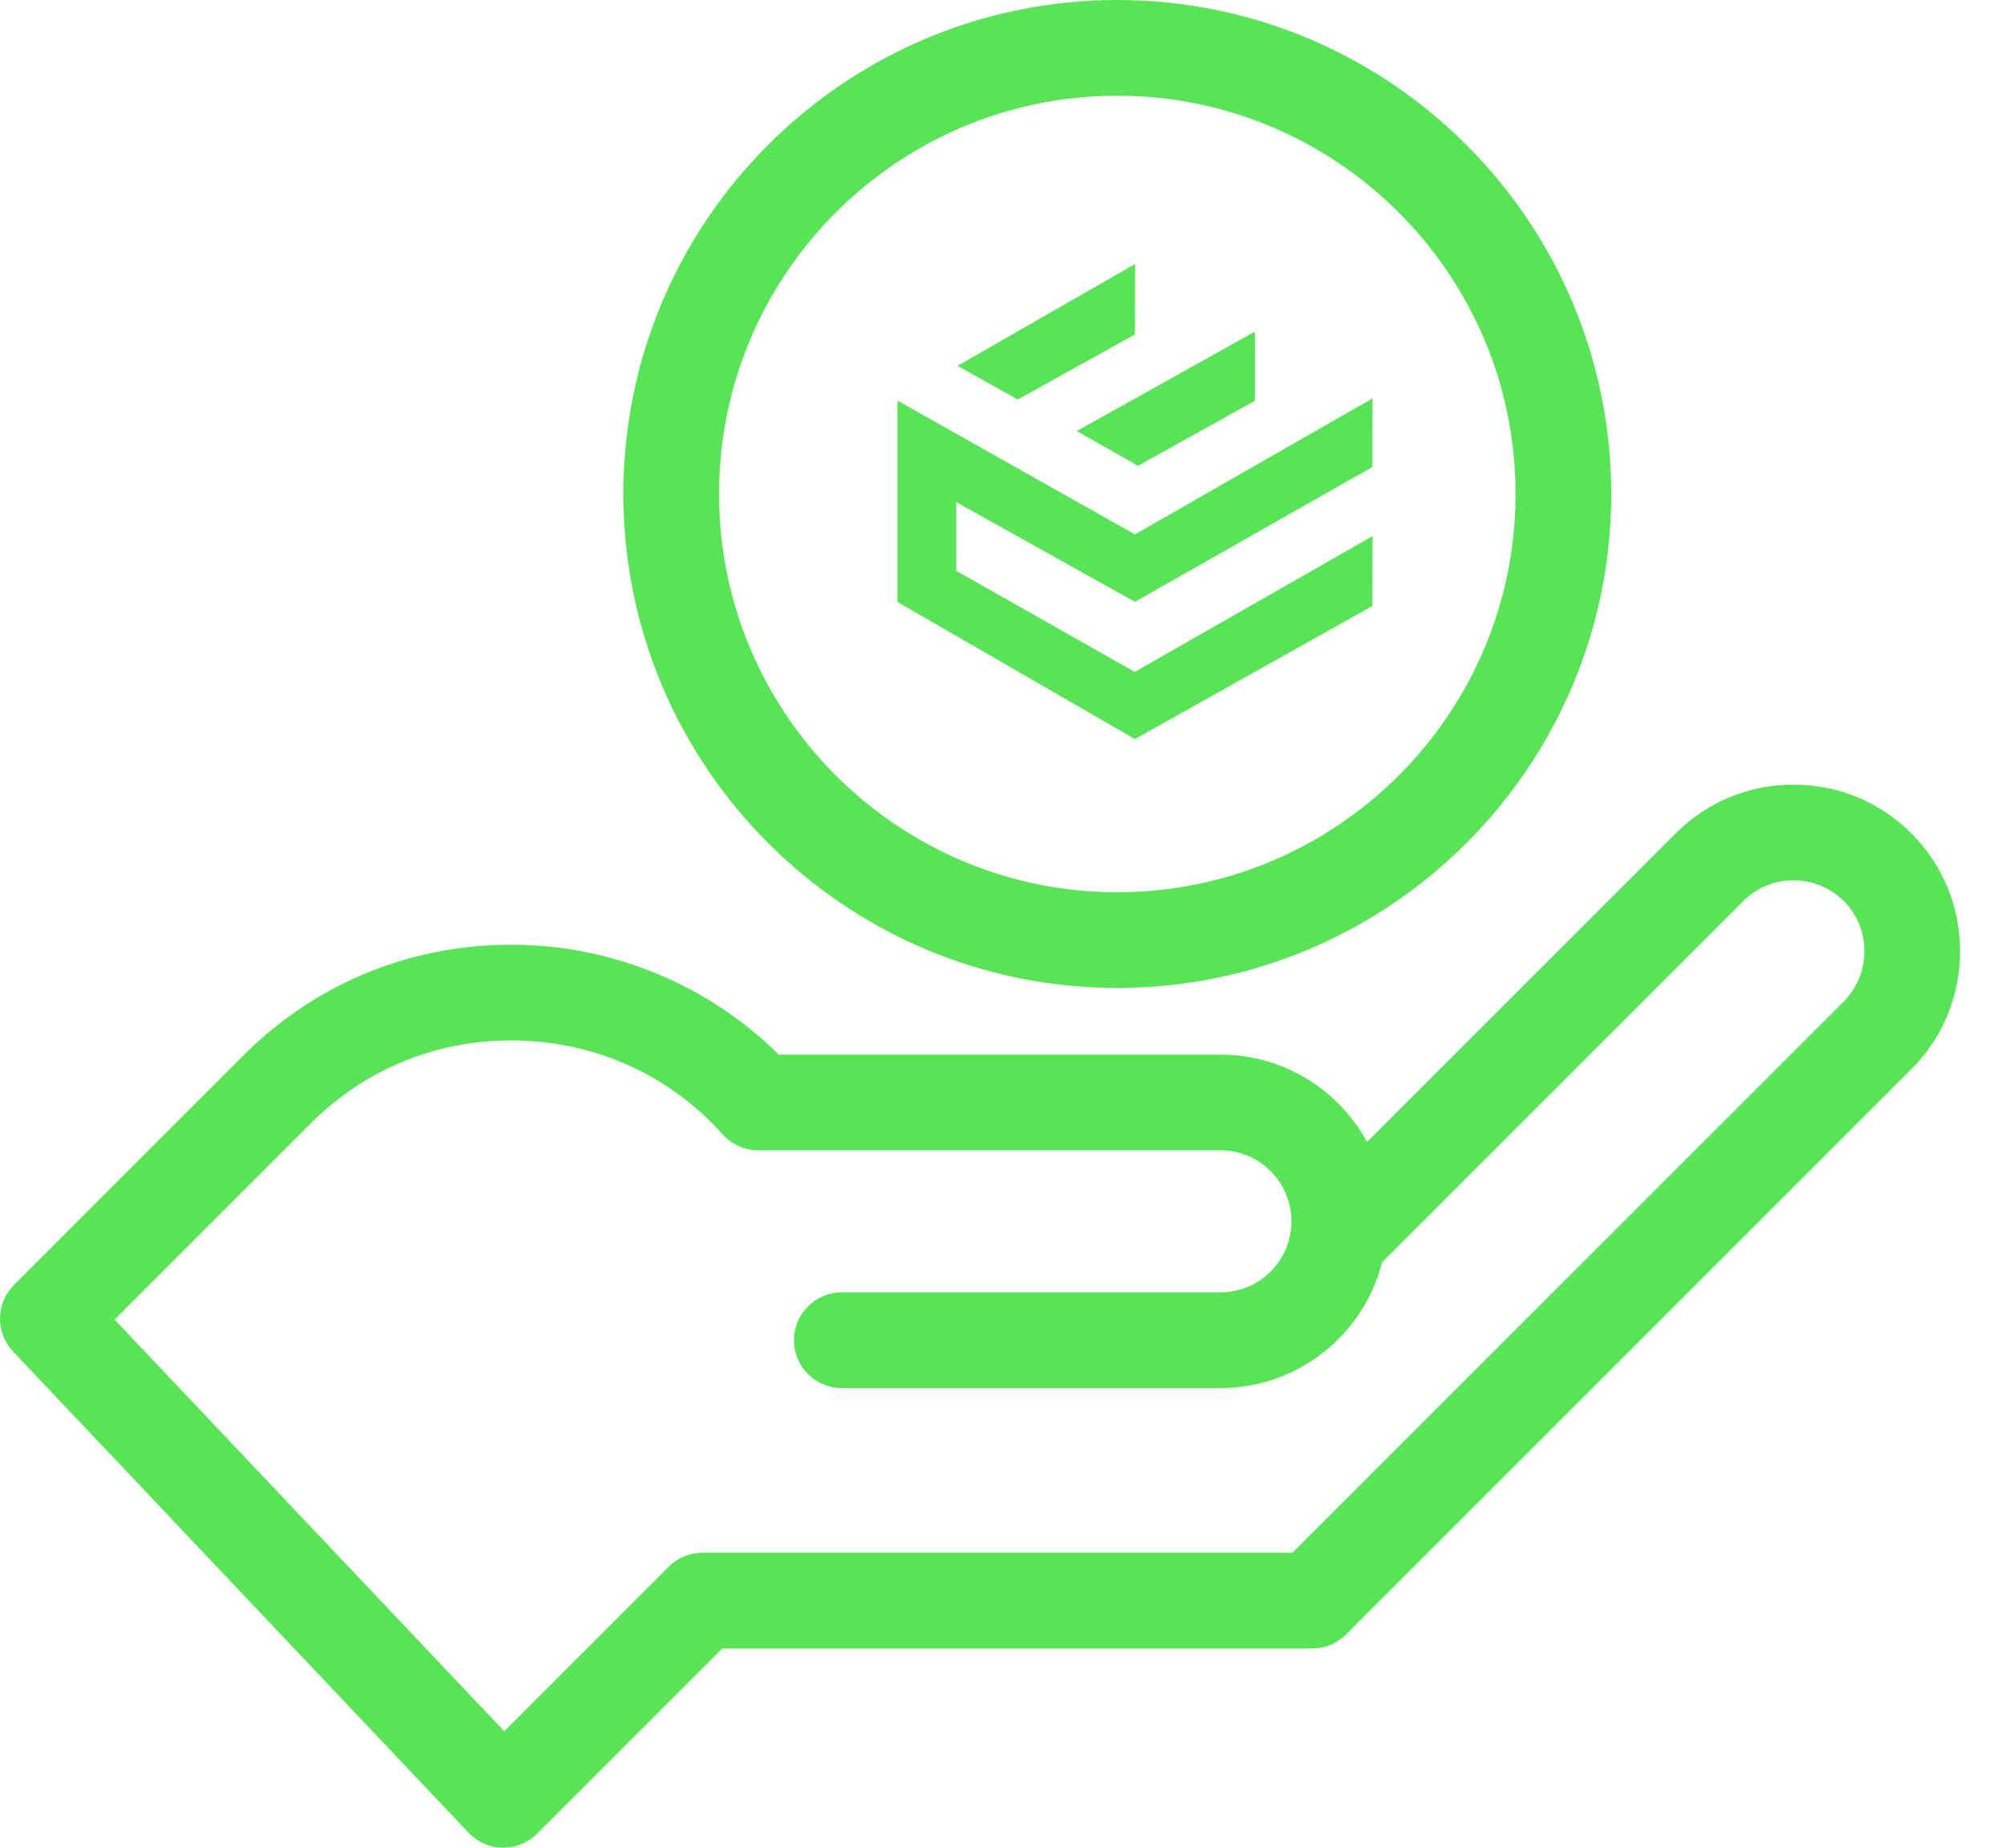 <svg width="38" height="35" fill="none" xmlns="http://www.w3.org/2000/svg"><path d="M36.208 15.786C35.613 15.191 34.82 14.863 33.975 14.863C33.129 14.863 32.336 15.191 31.742 15.786L25.896 21.631C25.36 20.647 24.317 19.977 23.119 19.977H14.753C13.467 18.701 11.717 17.948 9.888 17.898C7.892 17.843 6.018 18.585 4.613 19.99L0.266 24.338C-0.082 24.685 -0.089 25.245 0.248 25.602L8.876 34.717C9.044 34.894 9.277 34.997 9.522 35C9.526 35 9.53 35 9.534 35C9.774 35 10.005 34.905 10.175 34.734L13.683 31.226H24.858C25.098 31.226 25.328 31.131 25.498 30.961L36.208 20.252C36.803 19.657 37.13 18.864 37.13 18.019C37.13 17.173 36.802 16.38 36.208 15.786ZM34.926 18.97L24.482 29.413H13.307C13.067 29.413 12.836 29.509 12.666 29.679L9.552 32.794L2.171 24.996L5.895 21.272C6.944 20.223 8.345 19.669 9.838 19.71C11.332 19.752 12.7 20.383 13.689 21.488C13.861 21.68 14.107 21.79 14.364 21.79H23.119C23.861 21.79 24.464 22.394 24.464 23.136C24.464 23.877 23.861 24.48 23.119 24.48H15.947C15.446 24.48 15.04 24.886 15.04 25.387C15.04 25.888 15.446 26.294 15.947 26.294H23.119C24.595 26.294 25.837 25.277 26.182 23.907C26.193 23.898 26.203 23.888 26.214 23.877L33.024 17.067C33.276 16.815 33.614 16.676 33.974 16.676C34.336 16.676 34.673 16.815 34.926 17.067C35.178 17.32 35.317 17.657 35.317 18.018C35.317 18.38 35.178 18.718 34.926 18.97ZM21.165 18.714C26.324 18.714 30.522 14.517 30.522 9.357C30.522 4.198 26.324 0 21.165 0C16.005 0 11.808 4.197 11.808 9.357C11.808 14.517 16.005 18.714 21.165 18.714ZM21.165 1.813C25.325 1.813 28.709 5.197 28.709 9.357C28.709 13.517 25.325 16.901 21.165 16.901C17.005 16.901 13.621 13.517 13.621 9.357C13.621 5.197 17.005 1.813 21.165 1.813Z" fill="#59E457"/><path fill-rule="evenodd" clip-rule="evenodd" d="M19.279 7.568L21.499 6.335L21.503 5L18.138 6.93L19.28 7.569L19.279 7.568ZM21.499 11.4L25.997 8.846L26 7.547L21.499 10.122L17 7.588V11.402L21.499 14L25.998 11.478L26 10.155L21.496 12.728L18.115 10.813V9.512L21.499 11.4H21.499ZM21.558 8.823L23.771 7.592V6.282L20.396 8.165L21.557 8.823H21.558Z" fill="#59E457"/></svg>